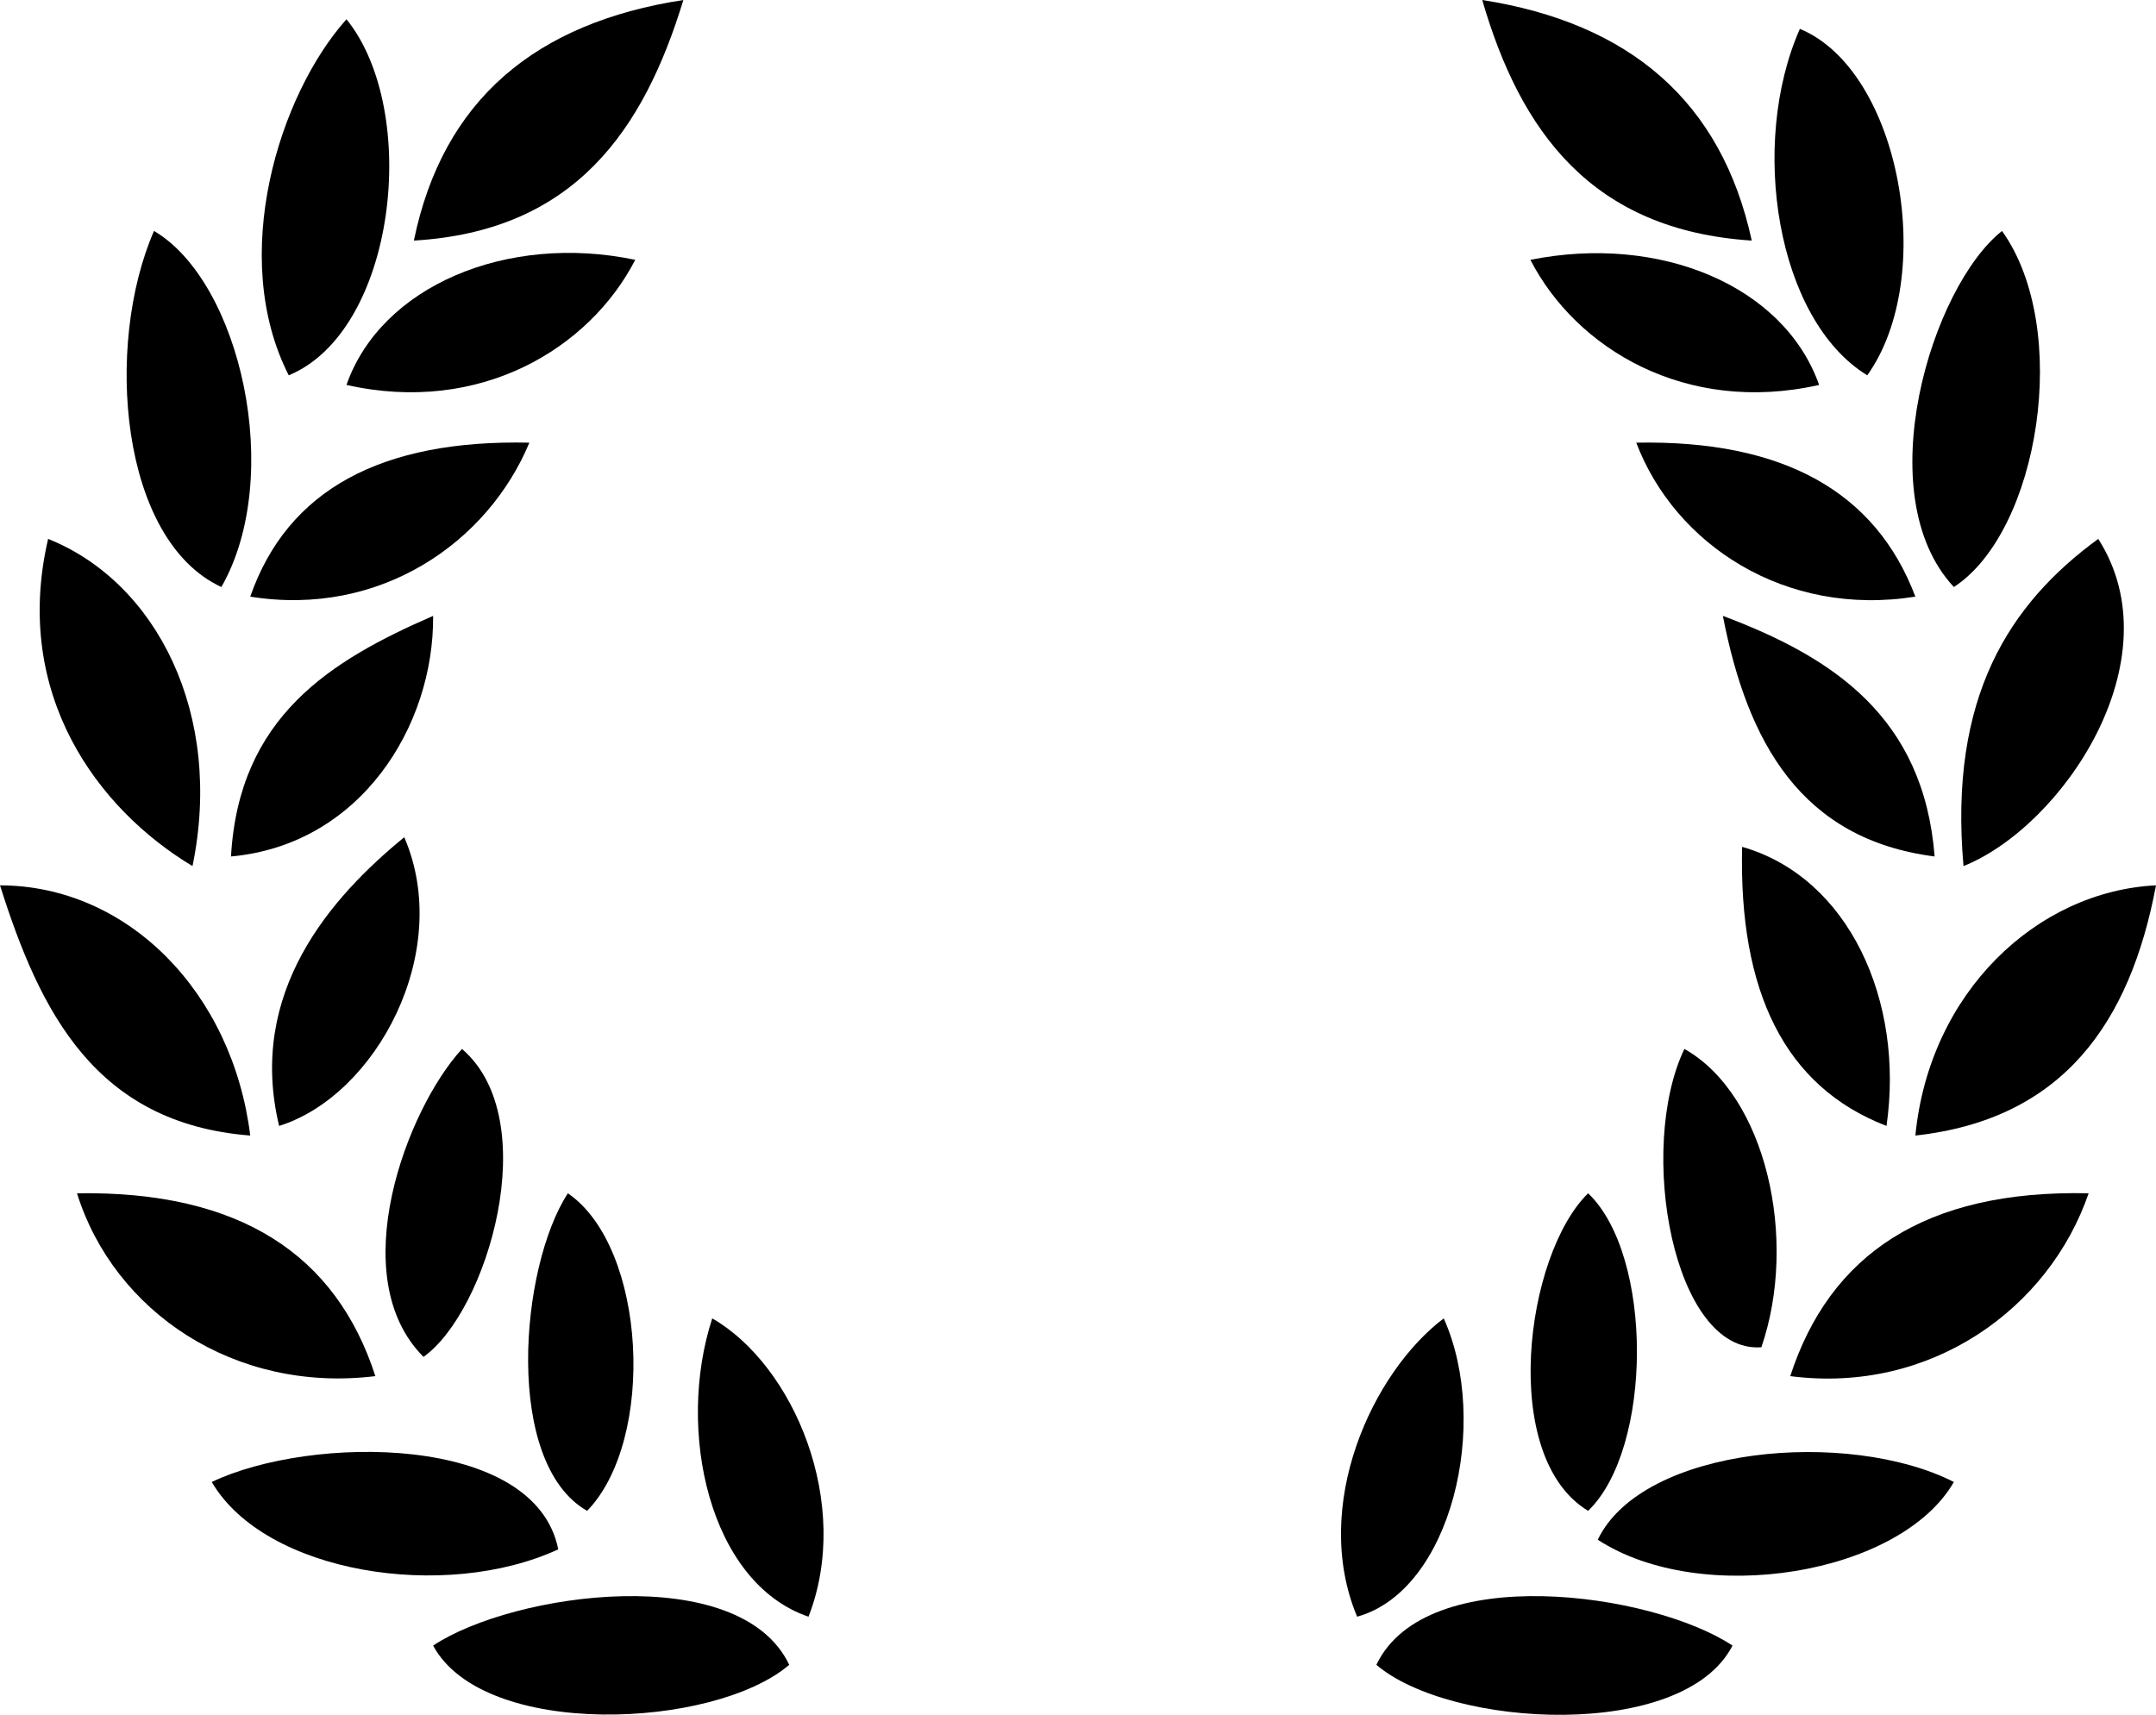 <?xml version="1.0" encoding="utf-8"?>
<!-- Generator: Adobe Illustrator 15.1.0, SVG Export Plug-In . SVG Version: 6.00 Build 0)  -->
<!DOCTYPE svg PUBLIC "-//W3C//DTD SVG 1.1//EN" "http://www.w3.org/Graphics/SVG/1.1/DTD/svg11.dtd">
<svg version="1.1" id="Calque_1" xmlns="http://www.w3.org/2000/svg" xmlns:xlink="http://www.w3.org/1999/xlink" x="0px" y="0px"
	 width="590px" height="469.359px" viewBox="0 0 590 469.359" enable-background="new 0 0 590 469.359" xml:space="preserve">
<g>
	<path d="M187.009,0c-10.873,35.66-29.799,63.266-73.75,65.848C121.187,27.243,146.677,6.202,187.009,0z"/>
	<path d="M405.625,0c40.233,6.297,65.452,27.615,73.75,65.848C435.66,63.03,416.078,36.081,405.625,0z"/>
	<path d="M94.82,5.268c20.378,25.277,13.521,85.34-15.804,97.455C62.463,70.223,76.365,25.907,94.82,5.268z"/>
	<path d="M492.545,7.903c27.5,11.357,37.729,67.836,18.438,94.82C486.111,87.493,478.596,39.432,492.545,7.903z"/>
	<path d="M42.143,63.213c23.646,13.875,35.767,67.152,18.438,97.455C32.832,147.846,28.498,94.508,42.143,63.213z"/>
	<path d="M547.857,63.213c19.123,26.688,10.154,82.311-13.17,97.455C511.142,135.5,528.514,78.547,547.857,63.213z"/>
	<path d="M173.839,71.116c-12.512,24.279-42.473,42.475-79.019,34.24C104.24,78.354,138.68,63.754,173.839,71.116z"/>
	<path d="M497.813,105.358c-36.546,8.232-66.508-9.961-79.018-34.24C454.211,64.012,488.207,78.17,497.813,105.358z"/>
	<path d="M144.865,121.161c-11.307,27.18-40.691,47.852-76.384,42.143C78.688,134,104.468,120.272,144.865,121.161z"/>
	<path d="M447.768,121.161c40.283-0.773,65.55,13.469,76.384,42.143C488.485,168.989,458.371,149.045,447.768,121.161z"/>
	<path d="M13.168,147.5c29.723,11.879,48.063,48.057,39.51,89.553C26.806,221.538,3.275,190.045,13.168,147.5z"/>
	<path d="M537.321,237.053c-4.069-46.211,12.515-71.771,36.875-89.553C595.348,180.594,564.371,226.208,537.321,237.053z"/>
	<path d="M118.526,168.571c0.265,30.131-19.873,62.646-55.313,65.85C65.389,196.208,90.379,180.809,118.526,168.571z"/>
	<path d="M471.473,168.571c30.008,11.26,54.947,27.582,57.947,65.85C492.848,229.725,478.17,203.139,471.473,168.571z"/>
	<path d="M110.625,229.153c13.49,31.197-7.597,70.676-34.241,79.018C67.576,271.565,90.591,245.542,110.625,229.153z"/>
	<path d="M476.74,231.786c29.279,8.359,44.453,42.295,39.51,76.385C488.356,297.434,475.797,271.362,476.74,231.786z"/>
	<path d="M0,242.321c35.062,0.068,63.648,29.408,68.481,68.482C26.136,307.497,10.95,277.026,0,242.321z"/>
	<path d="M590,242.321c-7.095,37.686-25.506,64.049-65.849,68.482C527.984,271.606,557.366,243.942,590,242.321z"/>
	<path d="M126.429,287.098c22.671,19.516,6.839,71.98-10.536,84.285C93.961,349.44,111.263,303.624,126.429,287.098z"/>
	<path d="M460.938,287.098c22.373,12.564,31.216,52.176,21.07,81.652C457.899,370.536,447.871,314.43,460.938,287.098z"/>
	<path d="M21.07,326.608c44.616-0.719,70.934,16.863,81.652,50.045C64.183,381.389,31.17,358.975,21.07,326.608z"/>
	<path d="M155.401,326.608c21.556,14.766,24.164,67.424,5.269,86.92C137.838,400.5,142.195,346.881,155.401,326.608z"/>
	<path d="M434.598,326.608c17.904,17.074,17.717,69.816,0,86.92C410.18,398.786,417.344,343.477,434.598,326.608z"/>
	<path d="M571.563,326.608c-10.786,31.477-43.136,55.037-81.652,50.045C500.68,343.524,526.654,325.598,571.563,326.608z"/>
	<path d="M194.91,360.848c22.355,12.873,38.375,50.803,26.34,81.652C194.088,433.245,184.916,391.497,194.91,360.848z"/>
	<path d="M395.088,360.848c12.875,28.746,2.07,74.512-23.705,81.652C358.656,412.067,375.607,375.542,395.088,360.848z"/>
	<path d="M152.768,424.063c-30.999,14.326-80.23,6.563-94.821-18.438C85.012,392.698,146.488,392.333,152.768,424.063z"/>
	<path d="M534.688,405.625c-14.698,25.525-69.113,34.277-97.455,15.803C449.568,395.752,505.933,391.006,534.688,405.625z"/>
	<path d="M215.981,455.67c-20.594,17.594-83.606,20.436-97.456-5.268C140.454,435.84,202.433,427.174,215.981,455.67z"/>
	<path d="M474.107,450.403c-13.4,26.152-77.1,22.621-97.456,5.268C390.201,427.174,452.179,435.84,474.107,450.403z"/>
</g>
</svg>
